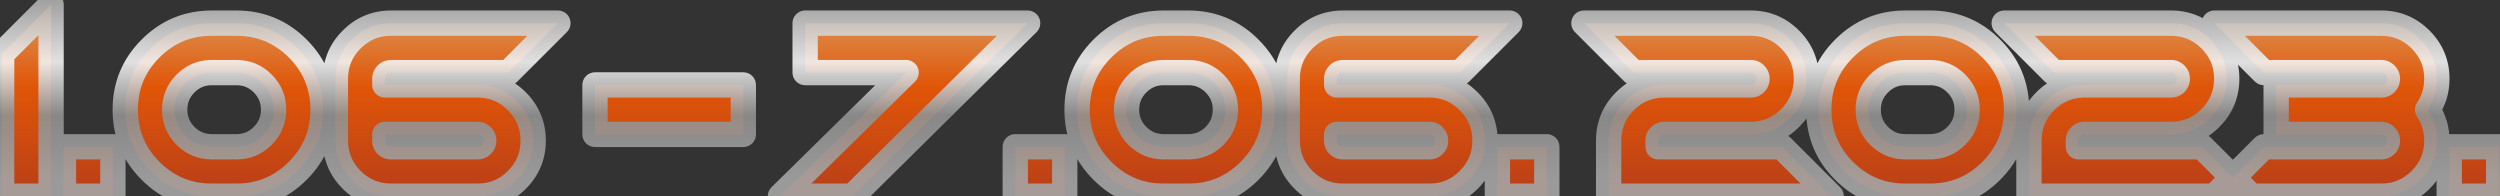 <svg width="395" height="31" viewBox="0 0 395 31" fill="none" xmlns="http://www.w3.org/2000/svg">
<rect x="0" y="0" width="395" height="31" fill="#333333" stroke="none"/>
<path d="M8.07 31H0.258V8.539L8.07 0.727V31ZM17.836 23.188V31H10.023V23.188H17.836ZM33.461 31C29.685 31 26.462 29.665 23.793 26.996C21.124 24.327 19.789 21.104 19.789 17.328C19.789 13.552 21.124 10.329 23.793 7.66C26.462 4.991 29.685 3.656 33.461 3.656H37.367C41.143 3.656 44.366 4.991 47.035 7.66C49.704 10.329 51.039 13.552 51.039 17.328C51.039 21.104 49.704 24.327 47.035 26.996C44.366 29.665 41.143 31 37.367 31H33.461ZM33.461 11.469C31.846 11.469 30.466 12.042 29.32 13.188C28.174 14.333 27.602 15.713 27.602 17.328C27.602 18.943 28.174 20.323 29.32 21.469C30.466 22.615 31.846 23.188 33.461 23.188H37.367C38.982 23.188 40.362 22.615 41.508 21.469C42.654 20.323 43.227 18.943 43.227 17.328C43.227 15.713 42.654 14.333 41.508 13.188C40.362 12.042 38.982 11.469 37.367 11.469H33.461ZM60.805 21.234V22.211C60.805 22.484 60.896 22.719 61.078 22.914C61.273 23.096 61.508 23.188 61.781 23.188H75.453C75.727 23.188 75.954 23.096 76.137 22.914C76.332 22.719 76.43 22.484 76.43 22.211C76.43 21.938 76.332 21.71 76.137 21.527C75.954 21.332 75.727 21.234 75.453 21.234H60.805ZM75.453 13.422C77.875 13.422 79.945 14.281 81.664 16C83.383 17.719 84.242 19.789 84.242 22.211C84.242 24.633 83.383 26.703 81.664 28.422C79.945 30.141 77.875 31 75.453 31H61.781C59.359 31 57.289 30.141 55.57 28.422C53.852 26.703 52.992 24.633 52.992 22.211V12.445C52.992 10.023 53.852 7.953 55.57 6.234C57.289 4.516 59.359 3.656 61.781 3.656H88.148L80.336 11.469H61.781C61.508 11.469 61.273 11.566 61.078 11.762C60.896 11.944 60.805 12.172 60.805 12.445V13.422H75.453ZM117.445 21.234H94.008V13.422H117.445V21.234ZM162.367 3.656L134.691 31H123.305L143.168 11.469H127.211V3.656H162.367ZM168.227 23.188V31H160.414V23.188H168.227ZM183.852 31C180.076 31 176.853 29.665 174.184 26.996C171.514 24.327 170.18 21.104 170.18 17.328C170.18 13.552 171.514 10.329 174.184 7.66C176.853 4.991 180.076 3.656 183.852 3.656H187.758C191.534 3.656 194.757 4.991 197.426 7.66C200.095 10.329 201.43 13.552 201.43 17.328C201.43 21.104 200.095 24.327 197.426 26.996C194.757 29.665 191.534 31 187.758 31H183.852ZM183.852 11.469C182.237 11.469 180.857 12.042 179.711 13.188C178.565 14.333 177.992 15.713 177.992 17.328C177.992 18.943 178.565 20.323 179.711 21.469C180.857 22.615 182.237 23.188 183.852 23.188H187.758C189.372 23.188 190.753 22.615 191.898 21.469C193.044 20.323 193.617 18.943 193.617 17.328C193.617 15.713 193.044 14.333 191.898 13.188C190.753 12.042 189.372 11.469 187.758 11.469H183.852ZM211.195 21.234V22.211C211.195 22.484 211.286 22.719 211.469 22.914C211.664 23.096 211.898 23.188 212.172 23.188H225.844C226.117 23.188 226.345 23.096 226.527 22.914C226.723 22.719 226.82 22.484 226.82 22.211C226.82 21.938 226.723 21.71 226.527 21.527C226.345 21.332 226.117 21.234 225.844 21.234H211.195ZM225.844 13.422C228.266 13.422 230.336 14.281 232.055 16C233.773 17.719 234.633 19.789 234.633 22.211C234.633 24.633 233.773 26.703 232.055 28.422C230.336 30.141 228.266 31 225.844 31H212.172C209.75 31 207.68 30.141 205.961 28.422C204.242 26.703 203.383 24.633 203.383 22.211V12.445C203.383 10.023 204.242 7.953 205.961 6.234C207.68 4.516 209.75 3.656 212.172 3.656H238.539L230.727 11.469H212.172C211.898 11.469 211.664 11.566 211.469 11.762C211.286 11.944 211.195 12.172 211.195 12.445V13.422H225.844ZM244.398 23.188V31H236.586V23.188H244.398ZM258.07 11.469L250.258 3.656H276.625C279.047 3.656 281.117 4.516 282.836 6.234C284.555 7.953 285.414 10.023 285.414 12.445C285.414 14.867 284.555 16.938 282.836 18.656C281.117 20.375 279.047 21.234 276.625 21.234H262.953C262.68 21.234 262.445 21.332 262.25 21.527C262.068 21.71 261.977 21.938 261.977 22.211V23.188H281.508L289.32 31H254.164V22.211C254.164 19.789 255.023 17.719 256.742 16C258.461 14.281 260.531 13.422 262.953 13.422H276.625C276.898 13.422 277.126 13.331 277.309 13.148C277.504 12.953 277.602 12.719 277.602 12.445C277.602 12.172 277.504 11.944 277.309 11.762C277.126 11.566 276.898 11.469 276.625 11.469H258.07ZM301.039 31C297.263 31 294.04 29.665 291.371 26.996C288.702 24.327 287.367 21.104 287.367 17.328C287.367 13.552 288.702 10.329 291.371 7.66C294.04 4.991 297.263 3.656 301.039 3.656H304.945C308.721 3.656 311.944 4.991 314.613 7.66C317.283 10.329 318.617 13.552 318.617 17.328C318.617 21.104 317.283 24.327 314.613 26.996C311.944 29.665 308.721 31 304.945 31H301.039ZM301.039 11.469C299.424 11.469 298.044 12.042 296.898 13.188C295.753 14.333 295.18 15.713 295.18 17.328C295.18 18.943 295.753 20.323 296.898 21.469C298.044 22.615 299.424 23.188 301.039 23.188H304.945C306.56 23.188 307.94 22.615 309.086 21.469C310.232 20.323 310.805 18.943 310.805 17.328C310.805 15.713 310.232 14.333 309.086 13.188C307.94 12.042 306.56 11.469 304.945 11.469H301.039ZM324.477 11.469L316.664 3.656H343.031C345.453 3.656 347.523 4.516 349.242 6.234C350.961 7.953 351.82 10.023 351.82 12.445C351.82 14.867 350.961 16.938 349.242 18.656C347.523 20.375 345.453 21.234 343.031 21.234H329.359C329.086 21.234 328.852 21.332 328.656 21.527C328.474 21.71 328.383 21.938 328.383 22.211V23.188H347.914L355.727 31H320.57V22.211C320.57 19.789 321.43 17.719 323.148 16C324.867 14.281 326.938 13.422 329.359 13.422H343.031C343.305 13.422 343.533 13.331 343.715 13.148C343.91 12.953 344.008 12.719 344.008 12.445C344.008 12.172 343.91 11.944 343.715 11.762C343.533 11.566 343.305 11.469 343.031 11.469H324.477ZM376.234 13.422C376.508 13.422 376.736 13.331 376.918 13.148C377.113 12.953 377.211 12.719 377.211 12.445C377.211 12.172 377.113 11.944 376.918 11.762C376.736 11.566 376.508 11.469 376.234 11.469H357.68L349.867 3.656H376.234C378.656 3.656 380.727 4.516 382.445 6.234C384.164 7.953 385.023 10.023 385.023 12.445C385.023 14.268 384.535 15.896 383.559 17.328C384.535 18.76 385.023 20.388 385.023 22.211C385.023 24.633 384.164 26.703 382.445 28.422C380.727 30.141 378.656 31 376.234 31H349.867L357.68 23.188H376.234C376.508 23.188 376.736 23.096 376.918 22.914C377.113 22.719 377.211 22.484 377.211 22.211C377.211 21.938 377.113 21.71 376.918 21.527C376.736 21.332 376.508 21.234 376.234 21.234H359.633V13.422H376.234ZM394.789 23.188V31H386.977V23.188H394.789Z" fill="url(#paint0_linear_198_140)" fill-opacity="0.85"/>
<path d="M8.07 31V33C9.175 33 10.07 32.105 10.07 31H8.07ZM0.258 31H-1.742C-1.742 32.105 -0.847 33 0.258 33V31ZM0.258 8.539L-1.156 7.125C-1.531 7.5 -1.742 8.009 -1.742 8.539H0.258ZM8.07 0.727H10.07C10.07 -0.082 9.583 -0.812 8.836 -1.121C8.088 -1.431 7.228 -1.26 6.656 -0.688L8.07 0.727ZM8.07 29H0.258V33H8.07V29ZM2.258 31V8.539H-1.742V31H2.258ZM1.672 9.953L9.485 2.141L6.656 -0.688L-1.156 7.125L1.672 9.953ZM6.07 0.727V31H10.07V0.727H6.07ZM17.836 23.188H19.836C19.836 22.083 18.941 21.188 17.836 21.188V23.188ZM17.836 31V33C18.941 33 19.836 32.105 19.836 31H17.836ZM10.023 31H8.023C8.023 32.105 8.919 33 10.023 33V31ZM10.023 23.188V21.188C8.919 21.188 8.023 22.083 8.023 23.188H10.023ZM15.836 23.188V31H19.836V23.188H15.836ZM17.836 29H10.023V33H17.836V29ZM12.023 31V23.188H8.023V31H12.023ZM10.023 25.188H17.836V21.188H10.023V25.188ZM29.32 13.188L30.735 14.602L29.32 13.188ZM29.32 21.469L30.735 20.055L29.32 21.469ZM41.508 21.469L40.094 20.055L41.508 21.469ZM33.461 29C30.215 29 27.501 27.876 25.207 25.582L22.379 28.41C25.423 31.455 29.155 33 33.461 33V29ZM25.207 25.582C22.913 23.288 21.789 20.574 21.789 17.328H17.789C17.789 21.634 19.334 25.366 22.379 28.41L25.207 25.582ZM21.789 17.328C21.789 14.082 22.913 11.368 25.207 9.074L22.379 6.246C19.334 9.29 17.789 13.022 17.789 17.328H21.789ZM25.207 9.074C27.501 6.78 30.215 5.656 33.461 5.656V1.656C29.155 1.656 25.423 3.201 22.379 6.246L25.207 9.074ZM33.461 5.656H37.367V1.656H33.461V5.656ZM37.367 5.656C40.613 5.656 43.327 6.78 45.621 9.074L48.449 6.246C45.405 3.201 41.673 1.656 37.367 1.656V5.656ZM45.621 9.074C47.915 11.368 49.039 14.082 49.039 17.328H53.039C53.039 13.022 51.494 9.29 48.449 6.246L45.621 9.074ZM49.039 17.328C49.039 20.574 47.915 23.288 45.621 25.582L48.449 28.41C51.494 25.366 53.039 21.634 53.039 17.328H49.039ZM45.621 25.582C43.327 27.876 40.613 29 37.367 29V33C41.673 33 45.405 31.455 48.449 28.41L45.621 25.582ZM37.367 29H33.461V33H37.367V29ZM33.461 9.469C31.314 9.469 29.425 10.254 27.906 11.773L30.735 14.602C31.507 13.829 32.379 13.469 33.461 13.469V9.469ZM27.906 11.773C26.387 13.293 25.602 15.181 25.602 17.328H29.602C29.602 16.246 29.962 15.374 30.735 14.602L27.906 11.773ZM25.602 17.328C25.602 19.475 26.387 21.364 27.906 22.883L30.735 20.055C29.962 19.282 29.602 18.41 29.602 17.328H25.602ZM27.906 22.883C29.425 24.402 31.314 25.188 33.461 25.188V21.188C32.379 21.188 31.507 20.827 30.735 20.055L27.906 22.883ZM33.461 25.188H37.367V21.188H33.461V25.188ZM37.367 25.188C39.514 25.188 41.403 24.402 42.922 22.883L40.094 20.055C39.321 20.827 38.449 21.188 37.367 21.188V25.188ZM42.922 22.883C44.441 21.364 45.227 19.475 45.227 17.328H41.227C41.227 18.41 40.866 19.282 40.094 20.055L42.922 22.883ZM45.227 17.328C45.227 15.181 44.441 13.293 42.922 11.773L40.094 14.602C40.866 15.374 41.227 16.246 41.227 17.328H45.227ZM42.922 11.773C41.403 10.254 39.514 9.469 37.367 9.469V13.469C38.449 13.469 39.321 13.829 40.094 14.602L42.922 11.773ZM37.367 9.469H33.461V13.469H37.367V9.469ZM60.805 21.234V19.234C59.7 19.234 58.805 20.13 58.805 21.234H60.805ZM61.078 22.914L59.616 24.279C59.647 24.312 59.68 24.345 59.714 24.376L61.078 22.914ZM76.137 22.914L74.722 21.5L76.137 22.914ZM76.137 21.527L74.675 22.892C74.706 22.926 74.739 22.958 74.772 22.989L76.137 21.527ZM88.148 3.656L89.563 5.07C90.135 4.498 90.306 3.638 89.996 2.891C89.687 2.144 88.957 1.656 88.148 1.656V3.656ZM80.336 11.469V13.469C80.866 13.469 81.375 13.258 81.75 12.883L80.336 11.469ZM61.078 11.762L59.664 10.348L61.078 11.762ZM60.805 13.422H58.805C58.805 14.526 59.7 15.422 60.805 15.422V13.422ZM58.805 21.234V22.211H62.805V21.234H58.805ZM58.805 22.211C58.805 22.978 59.079 23.703 59.616 24.279L62.54 21.549C62.611 21.626 62.685 21.733 62.737 21.867C62.789 22 62.805 22.121 62.805 22.211H58.805ZM59.714 24.376C60.289 24.913 61.014 25.188 61.781 25.188V21.188C61.871 21.188 61.992 21.203 62.125 21.255C62.259 21.307 62.366 21.381 62.443 21.452L59.714 24.376ZM61.781 25.188H75.453V21.188H61.781V25.188ZM75.453 25.188C76.221 25.188 76.969 24.91 77.551 24.328L74.722 21.5C74.813 21.409 74.936 21.322 75.086 21.262C75.234 21.203 75.364 21.188 75.453 21.188V25.188ZM77.551 24.328C78.117 23.762 78.43 23.021 78.43 22.211H74.43C74.43 22.104 74.45 21.967 74.51 21.823C74.57 21.678 74.652 21.571 74.722 21.5L77.551 24.328ZM78.43 22.211C78.43 21.398 78.113 20.636 77.501 20.065L74.772 22.989C74.683 22.906 74.587 22.783 74.518 22.623C74.45 22.463 74.43 22.317 74.43 22.211H78.43ZM77.599 20.163C77.028 19.552 76.266 19.234 75.453 19.234V23.234C75.347 23.234 75.201 23.214 75.041 23.146C74.881 23.077 74.758 22.981 74.675 22.892L77.599 20.163ZM75.453 19.234H60.805V23.234H75.453V19.234ZM75.453 15.422C77.342 15.422 78.905 16.069 80.25 17.414L83.078 14.586C80.986 12.493 78.408 11.422 75.453 11.422V15.422ZM80.25 17.414C81.595 18.759 82.242 20.322 82.242 22.211H86.242C86.242 19.256 85.171 16.678 83.078 14.586L80.25 17.414ZM82.242 22.211C82.242 24.1 81.595 25.662 80.25 27.008L83.078 29.836C85.171 27.744 86.242 25.165 86.242 22.211H82.242ZM80.25 27.008C78.905 28.353 77.342 29 75.453 29V33C78.408 33 80.986 31.928 83.078 29.836L80.25 27.008ZM75.453 29H61.781V33H75.453V29ZM61.781 29C59.892 29 58.33 28.353 56.984 27.008L54.156 29.836C56.248 31.928 58.827 33 61.781 33V29ZM56.984 27.008C55.639 25.662 54.992 24.1 54.992 22.211H50.992C50.992 25.165 52.064 27.744 54.156 29.836L56.984 27.008ZM54.992 22.211V12.445H50.992V22.211H54.992ZM54.992 12.445C54.992 10.556 55.639 8.994 56.984 7.649L54.156 4.82C52.064 6.912 50.992 9.491 50.992 12.445H54.992ZM56.984 7.649C58.33 6.303 59.892 5.656 61.781 5.656V1.656C58.827 1.656 56.248 2.728 54.156 4.82L56.984 7.649ZM61.781 5.656H88.148V1.656H61.781V5.656ZM86.734 2.242L78.922 10.055L81.75 12.883L89.563 5.07L86.734 2.242ZM80.336 9.469H61.781V13.469H80.336V9.469ZM61.781 9.469C60.971 9.469 60.23 9.781 59.664 10.348L62.492 13.176C62.422 13.247 62.314 13.328 62.17 13.388C62.025 13.448 61.888 13.469 61.781 13.469V9.469ZM59.664 10.348C59.082 10.929 58.805 11.677 58.805 12.445H62.805C62.805 12.534 62.789 12.664 62.73 12.812C62.67 12.962 62.583 13.085 62.492 13.176L59.664 10.348ZM58.805 12.445V13.422H62.805V12.445H58.805ZM60.805 15.422H75.453V11.422H60.805V15.422ZM117.445 21.234V23.234C118.55 23.234 119.445 22.339 119.445 21.234H117.445ZM94.008 21.234H92.008C92.008 22.339 92.903 23.234 94.008 23.234V21.234ZM94.008 13.422V11.422C92.903 11.422 92.008 12.317 92.008 13.422H94.008ZM117.445 13.422H119.445C119.445 12.317 118.55 11.422 117.445 11.422V13.422ZM117.445 19.234H94.008V23.234H117.445V19.234ZM96.008 21.234V13.422H92.008V21.234H96.008ZM94.008 15.422H117.445V11.422H94.008V15.422ZM115.445 13.422V21.234H119.445V13.422H115.445ZM162.367 3.656L163.773 5.079C164.35 4.509 164.525 3.647 164.217 2.896C163.909 2.146 163.178 1.656 162.367 1.656V3.656ZM134.691 31V33C135.218 33 135.723 32.793 136.097 32.423L134.691 31ZM123.305 31L121.902 29.574C121.323 30.143 121.146 31.006 121.454 31.758C121.761 32.509 122.493 33 123.305 33V31ZM143.168 11.469L144.57 12.895C145.149 12.325 145.327 11.463 145.019 10.711C144.711 9.96 143.98 9.469 143.168 9.469V11.469ZM127.211 11.469H125.211C125.211 12.573 126.106 13.469 127.211 13.469V11.469ZM127.211 3.656V1.656C126.106 1.656 125.211 2.552 125.211 3.656H127.211ZM160.962 2.234L133.286 29.577L136.097 32.423L163.773 5.079L160.962 2.234ZM134.691 29H123.305V33H134.691V29ZM124.707 32.426L144.57 12.895L141.766 10.043L121.902 29.574L124.707 32.426ZM143.168 9.469H127.211V13.469H143.168V9.469ZM129.211 11.469V3.656H125.211V11.469H129.211ZM127.211 5.656H162.367V1.656H127.211V5.656ZM168.227 23.188H170.227C170.227 22.083 169.331 21.188 168.227 21.188V23.188ZM168.227 31V33C169.331 33 170.227 32.105 170.227 31H168.227ZM160.414 31H158.414C158.414 32.105 159.309 33 160.414 33V31ZM160.414 23.188V21.188C159.309 21.188 158.414 22.083 158.414 23.188H160.414ZM166.227 23.188V31H170.227V23.188H166.227ZM168.227 29H160.414V33H168.227V29ZM162.414 31V23.188H158.414V31H162.414ZM160.414 25.188H168.227V21.188H160.414V25.188ZM179.711 13.188L181.125 14.602L179.711 13.188ZM179.711 21.469L181.125 20.055L179.711 21.469ZM191.898 21.469L190.484 20.055L191.898 21.469ZM183.852 29C180.606 29 177.892 27.876 175.598 25.582L172.769 28.41C175.814 31.455 179.545 33 183.852 33V29ZM175.598 25.582C173.304 23.288 172.18 20.574 172.18 17.328H168.18C168.18 21.634 169.725 25.366 172.769 28.41L175.598 25.582ZM172.18 17.328C172.18 14.082 173.304 11.368 175.598 9.074L172.769 6.246C169.725 9.29 168.18 13.022 168.18 17.328H172.18ZM175.598 9.074C177.892 6.78 180.606 5.656 183.852 5.656V1.656C179.545 1.656 175.814 3.201 172.769 6.246L175.598 9.074ZM183.852 5.656H187.758V1.656H183.852V5.656ZM187.758 5.656C191.004 5.656 193.717 6.78 196.012 9.074L198.84 6.246C195.796 3.201 192.064 1.656 187.758 1.656V5.656ZM196.012 9.074C198.306 11.368 199.43 14.082 199.43 17.328H203.43C203.43 13.022 201.884 9.29 198.84 6.246L196.012 9.074ZM199.43 17.328C199.43 20.574 198.306 23.288 196.012 25.582L198.84 28.41C201.884 25.366 203.43 21.634 203.43 17.328H199.43ZM196.012 25.582C193.717 27.876 191.004 29 187.758 29V33C192.064 33 195.796 31.455 198.84 28.41L196.012 25.582ZM187.758 29H183.852V33H187.758V29ZM183.852 9.469C181.704 9.469 179.816 10.254 178.297 11.773L181.125 14.602C181.897 13.829 182.77 13.469 183.852 13.469V9.469ZM178.297 11.773C176.777 13.293 175.992 15.181 175.992 17.328H179.992C179.992 16.246 180.353 15.374 181.125 14.602L178.297 11.773ZM175.992 17.328C175.992 19.475 176.777 21.364 178.297 22.883L181.125 20.055C180.353 19.282 179.992 18.41 179.992 17.328H175.992ZM178.297 22.883C179.816 24.402 181.704 25.188 183.852 25.188V21.188C182.77 21.188 181.897 20.827 181.125 20.055L178.297 22.883ZM183.852 25.188H187.758V21.188H183.852V25.188ZM187.758 25.188C189.905 25.188 191.793 24.402 193.313 22.883L190.484 20.055C189.712 20.827 188.84 21.188 187.758 21.188V25.188ZM193.313 22.883C194.832 21.364 195.617 19.475 195.617 17.328H191.617C191.617 18.41 191.257 19.282 190.484 20.055L193.313 22.883ZM195.617 17.328C195.617 15.181 194.832 13.293 193.313 11.773L190.484 14.602C191.257 15.374 191.617 16.246 191.617 17.328H195.617ZM193.313 11.773C191.793 10.254 189.905 9.469 187.758 9.469V13.469C188.84 13.469 189.712 13.829 190.484 14.602L193.313 11.773ZM187.758 9.469H183.852V13.469H187.758V9.469ZM211.195 21.234V19.234C210.091 19.234 209.195 20.13 209.195 21.234H211.195ZM211.469 22.914L210.007 24.279C210.038 24.312 210.071 24.345 210.104 24.376L211.469 22.914ZM226.527 22.914L225.113 21.5L226.527 22.914ZM226.527 21.527L225.065 22.892C225.097 22.926 225.129 22.958 225.163 22.989L226.527 21.527ZM238.539 3.656L239.953 5.07C240.525 4.498 240.696 3.638 240.387 2.891C240.077 2.144 239.348 1.656 238.539 1.656V3.656ZM230.727 11.469V13.469C231.257 13.469 231.766 13.258 232.141 12.883L230.727 11.469ZM211.469 11.762L210.055 10.348L211.469 11.762ZM211.195 13.422H209.195C209.195 14.526 210.091 15.422 211.195 15.422V13.422ZM209.195 21.234V22.211H213.195V21.234H209.195ZM209.195 22.211C209.195 22.978 209.47 23.703 210.007 24.279L212.931 21.549C213.002 21.626 213.076 21.733 213.128 21.867C213.18 22 213.195 22.121 213.195 22.211H209.195ZM210.104 24.376C210.679 24.913 211.405 25.188 212.172 25.188V21.188C212.261 21.188 212.383 21.203 212.516 21.255C212.65 21.307 212.757 21.381 212.833 21.452L210.104 24.376ZM212.172 25.188H225.844V21.188H212.172V25.188ZM225.844 25.188C226.612 25.188 227.36 24.91 227.942 24.328L225.113 21.5C225.204 21.409 225.327 21.322 225.477 21.262C225.625 21.203 225.755 21.188 225.844 21.188V25.188ZM227.942 24.328C228.508 23.762 228.82 23.021 228.82 22.211H224.82C224.82 22.104 224.841 21.967 224.901 21.823C224.961 21.678 225.042 21.571 225.113 21.5L227.942 24.328ZM228.82 22.211C228.82 21.398 228.503 20.636 227.892 20.065L225.163 22.989C225.073 22.906 224.978 22.783 224.909 22.623C224.84 22.463 224.82 22.317 224.82 22.211H228.82ZM227.989 20.163C227.419 19.552 226.657 19.234 225.844 19.234V23.234C225.738 23.234 225.591 23.214 225.432 23.146C225.271 23.077 225.149 22.981 225.065 22.892L227.989 20.163ZM225.844 19.234H211.195V23.234H225.844V19.234ZM225.844 15.422C227.733 15.422 229.295 16.069 230.64 17.414L233.469 14.586C231.377 12.493 228.798 11.422 225.844 11.422V15.422ZM230.64 17.414C231.986 18.759 232.633 20.322 232.633 22.211H236.633C236.633 19.256 235.561 16.678 233.469 14.586L230.64 17.414ZM232.633 22.211C232.633 24.1 231.986 25.662 230.64 27.008L233.469 29.836C235.561 27.744 236.633 25.165 236.633 22.211H232.633ZM230.64 27.008C229.295 28.353 227.733 29 225.844 29V33C228.798 33 231.377 31.928 233.469 29.836L230.64 27.008ZM225.844 29H212.172V33H225.844V29ZM212.172 29C210.283 29 208.72 28.353 207.375 27.008L204.547 29.836C206.639 31.928 209.217 33 212.172 33V29ZM207.375 27.008C206.03 25.662 205.383 24.1 205.383 22.211H201.383C201.383 25.165 202.454 27.744 204.547 29.836L207.375 27.008ZM205.383 22.211V12.445H201.383V22.211H205.383ZM205.383 12.445C205.383 10.556 206.03 8.994 207.375 7.649L204.547 4.82C202.454 6.912 201.383 9.491 201.383 12.445H205.383ZM207.375 7.649C208.72 6.303 210.283 5.656 212.172 5.656V1.656C209.217 1.656 206.639 2.728 204.547 4.82L207.375 7.649ZM212.172 5.656H238.539V1.656H212.172V5.656ZM237.125 2.242L229.312 10.055L232.141 12.883L239.953 5.07L237.125 2.242ZM230.727 9.469H212.172V13.469H230.727V9.469ZM212.172 9.469C211.362 9.469 210.621 9.781 210.055 10.348L212.883 13.176C212.812 13.247 212.705 13.328 212.56 13.388C212.415 13.448 212.279 13.469 212.172 13.469V9.469ZM210.055 10.348C209.473 10.929 209.195 11.677 209.195 12.445H213.195C213.195 12.534 213.18 12.664 213.121 12.812C213.061 12.962 212.973 13.085 212.883 13.176L210.055 10.348ZM209.195 12.445V13.422H213.195V12.445H209.195ZM211.195 15.422H225.844V11.422H211.195V15.422ZM244.398 23.188H246.398C246.398 22.083 245.503 21.188 244.398 21.188V23.188ZM244.398 31V33C245.503 33 246.398 32.105 246.398 31H244.398ZM236.586 31H234.586C234.586 32.105 235.481 33 236.586 33V31ZM236.586 23.188V21.188C235.481 21.188 234.586 22.083 234.586 23.188H236.586ZM242.398 23.188V31H246.398V23.188H242.398ZM244.398 29H236.586V33H244.398V29ZM238.586 31V23.188H234.586V31H238.586ZM236.586 25.188H244.398V21.188H236.586V25.188ZM258.07 11.469L256.656 12.883C257.031 13.258 257.54 13.469 258.07 13.469V11.469ZM250.258 3.656V1.656C249.449 1.656 248.72 2.144 248.41 2.891C248.1 3.638 248.272 4.498 248.844 5.07L250.258 3.656ZM261.977 23.188H259.977C259.977 24.292 260.872 25.188 261.977 25.188V23.188ZM281.508 23.188L282.922 21.773C282.547 21.398 282.038 21.188 281.508 21.188V23.188ZM289.32 31V33C290.129 33 290.859 32.513 291.168 31.765C291.478 31.018 291.307 30.158 290.735 29.586L289.32 31ZM254.164 31H252.164C252.164 32.105 253.059 33 254.164 33V31ZM277.309 13.148L275.894 11.734L277.309 13.148ZM277.309 11.762L275.846 13.126C275.878 13.16 275.91 13.193 275.944 13.224L277.309 11.762ZM259.485 10.055L251.672 2.242L248.844 5.07L256.656 12.883L259.485 10.055ZM250.258 5.656H276.625V1.656H250.258V5.656ZM276.625 5.656C278.514 5.656 280.077 6.303 281.422 7.649L284.25 4.82C282.158 2.728 279.579 1.656 276.625 1.656V5.656ZM281.422 7.649C282.767 8.994 283.414 10.556 283.414 12.445H287.414C287.414 9.491 286.342 6.912 284.25 4.82L281.422 7.649ZM283.414 12.445C283.414 14.335 282.767 15.897 281.422 17.242L284.25 20.07C286.342 17.978 287.414 15.4 287.414 12.445H283.414ZM281.422 17.242C280.077 18.587 278.514 19.234 276.625 19.234V23.234C279.579 23.234 282.158 22.163 284.25 20.07L281.422 17.242ZM276.625 19.234H262.953V23.234H276.625V19.234ZM262.953 19.234C262.143 19.234 261.402 19.547 260.836 20.113L263.664 22.942C263.593 23.012 263.486 23.094 263.341 23.154C263.197 23.214 263.06 23.234 262.953 23.234V19.234ZM260.836 20.113C260.254 20.695 259.977 21.443 259.977 22.211H263.977C263.977 22.3 263.961 22.43 263.902 22.578C263.842 22.728 263.755 22.851 263.664 22.942L260.836 20.113ZM259.977 22.211V23.188H263.977V22.211H259.977ZM261.977 25.188H281.508V21.188H261.977V25.188ZM280.094 24.602L287.906 32.414L290.735 29.586L282.922 21.773L280.094 24.602ZM289.32 29H254.164V33H289.32V29ZM256.164 31V22.211H252.164V31H256.164ZM256.164 22.211C256.164 20.322 256.811 18.759 258.156 17.414L255.328 14.586C253.236 16.678 252.164 19.256 252.164 22.211H256.164ZM258.156 17.414C259.502 16.069 261.064 15.422 262.953 15.422V11.422C259.999 11.422 257.42 12.493 255.328 14.586L258.156 17.414ZM262.953 15.422H276.625V11.422H262.953V15.422ZM276.625 15.422C277.393 15.422 278.141 15.145 278.723 14.563L275.894 11.734C275.985 11.644 276.108 11.557 276.258 11.497C276.406 11.437 276.536 11.422 276.625 11.422V15.422ZM278.723 14.563C279.289 13.996 279.602 13.255 279.602 12.445H275.602C275.602 12.338 275.622 12.202 275.682 12.057C275.742 11.912 275.824 11.805 275.894 11.734L278.723 14.563ZM279.602 12.445C279.602 11.632 279.284 10.87 278.673 10.3L275.944 13.224C275.855 13.14 275.759 13.018 275.69 12.857C275.622 12.698 275.602 12.551 275.602 12.445H279.602ZM278.771 10.397C278.2 9.786 277.438 9.469 276.625 9.469V13.469C276.519 13.469 276.373 13.449 276.213 13.38C276.053 13.312 275.93 13.216 275.846 13.126L278.771 10.397ZM276.625 9.469H258.07V13.469H276.625V9.469ZM296.898 13.188L298.313 14.602L296.898 13.188ZM296.898 21.469L298.313 20.055L296.898 21.469ZM309.086 21.469L307.672 20.055L309.086 21.469ZM301.039 29C297.793 29 295.079 27.876 292.785 25.582L289.957 28.41C293.001 31.455 296.733 33 301.039 33V29ZM292.785 25.582C290.491 23.288 289.367 20.574 289.367 17.328H285.367C285.367 21.634 286.912 25.366 289.957 28.41L292.785 25.582ZM289.367 17.328C289.367 14.082 290.491 11.368 292.785 9.074L289.957 6.246C286.912 9.29 285.367 13.022 285.367 17.328H289.367ZM292.785 9.074C295.079 6.78 297.793 5.656 301.039 5.656V1.656C296.733 1.656 293.001 3.201 289.957 6.246L292.785 9.074ZM301.039 5.656H304.945V1.656H301.039V5.656ZM304.945 5.656C308.191 5.656 310.905 6.78 313.199 9.074L316.027 6.246C312.983 3.201 309.252 1.656 304.945 1.656V5.656ZM313.199 9.074C315.493 11.368 316.617 14.082 316.617 17.328H320.617C320.617 13.022 319.072 9.29 316.027 6.246L313.199 9.074ZM316.617 17.328C316.617 20.574 315.493 23.288 313.199 25.582L316.027 28.41C319.072 25.366 320.617 21.634 320.617 17.328H316.617ZM313.199 25.582C310.905 27.876 308.191 29 304.945 29V33C309.252 33 312.983 31.455 316.027 28.41L313.199 25.582ZM304.945 29H301.039V33H304.945V29ZM301.039 9.469C298.892 9.469 297.004 10.254 295.484 11.773L298.313 14.602C299.085 13.829 299.957 13.469 301.039 13.469V9.469ZM295.484 11.773C293.965 13.293 293.18 15.181 293.18 17.328H297.18C297.18 16.246 297.54 15.374 298.313 14.602L295.484 11.773ZM293.18 17.328C293.18 19.475 293.965 21.364 295.484 22.883L298.313 20.055C297.54 19.282 297.18 18.41 297.18 17.328H293.18ZM295.484 22.883C297.004 24.402 298.892 25.188 301.039 25.188V21.188C299.957 21.188 299.085 20.827 298.313 20.055L295.484 22.883ZM301.039 25.188H304.945V21.188H301.039V25.188ZM304.945 25.188C307.092 25.188 308.981 24.402 310.5 22.883L307.672 20.055C306.899 20.827 306.027 21.188 304.945 21.188V25.188ZM310.5 22.883C312.02 21.364 312.805 19.475 312.805 17.328H308.805C308.805 18.41 308.444 19.282 307.672 20.055L310.5 22.883ZM312.805 17.328C312.805 15.181 312.02 13.293 310.5 11.773L307.672 14.602C308.444 15.374 308.805 16.246 308.805 17.328H312.805ZM310.5 11.773C308.981 10.254 307.092 9.469 304.945 9.469V13.469C306.027 13.469 306.899 13.829 307.672 14.602L310.5 11.773ZM304.945 9.469H301.039V13.469H304.945V9.469ZM324.477 11.469L323.062 12.883C323.437 13.258 323.946 13.469 324.477 13.469V11.469ZM316.664 3.656V1.656C315.855 1.656 315.126 2.144 314.816 2.891C314.507 3.638 314.678 4.498 315.25 5.07L316.664 3.656ZM328.383 23.188H326.383C326.383 24.292 327.278 25.188 328.383 25.188V23.188ZM347.914 23.188L349.328 21.773C348.953 21.398 348.444 21.188 347.914 21.188V23.188ZM355.727 31V33C356.535 33 357.265 32.513 357.574 31.765C357.884 31.018 357.713 30.158 357.141 29.586L355.727 31ZM320.57 31H318.57C318.57 32.105 319.466 33 320.57 33V31ZM343.715 13.148L342.301 11.734L343.715 13.148ZM343.715 11.762L342.253 13.126C342.284 13.16 342.317 13.193 342.35 13.224L343.715 11.762ZM325.891 10.055L318.078 2.242L315.25 5.07L323.062 12.883L325.891 10.055ZM316.664 5.656H343.031V1.656H316.664V5.656ZM343.031 5.656C344.921 5.656 346.483 6.303 347.828 7.649L350.656 4.82C348.564 2.728 345.986 1.656 343.031 1.656V5.656ZM347.828 7.649C349.173 8.994 349.82 10.556 349.82 12.445H353.82C353.82 9.491 352.749 6.912 350.656 4.82L347.828 7.649ZM349.82 12.445C349.82 14.335 349.173 15.897 347.828 17.242L350.656 20.07C352.749 17.978 353.82 15.4 353.82 12.445H349.82ZM347.828 17.242C346.483 18.587 344.921 19.234 343.031 19.234V23.234C345.986 23.234 348.564 22.163 350.656 20.07L347.828 17.242ZM343.031 19.234H329.359V23.234H343.031V19.234ZM329.359 19.234C328.549 19.234 327.808 19.547 327.242 20.113L330.07 22.942C330 23.012 329.892 23.094 329.748 23.154C329.603 23.214 329.466 23.234 329.359 23.234V19.234ZM327.242 20.113C326.66 20.695 326.383 21.443 326.383 22.211H330.383C330.383 22.3 330.367 22.43 330.308 22.578C330.248 22.728 330.161 22.851 330.07 22.942L327.242 20.113ZM326.383 22.211V23.188H330.383V22.211H326.383ZM328.383 25.188H347.914V21.188H328.383V25.188ZM346.5 24.602L354.312 32.414L357.141 29.586L349.328 21.773L346.5 24.602ZM355.727 29H320.57V33H355.727V29ZM322.57 31V22.211H318.57V31H322.57ZM322.57 22.211C322.57 20.322 323.217 18.759 324.563 17.414L321.734 14.586C319.642 16.678 318.57 19.256 318.57 22.211H322.57ZM324.563 17.414C325.908 16.069 327.47 15.422 329.359 15.422V11.422C326.405 11.422 323.827 12.493 321.734 14.586L324.563 17.414ZM329.359 15.422H343.031V11.422H329.359V15.422ZM343.031 15.422C343.799 15.422 344.547 15.145 345.129 14.563L342.301 11.734C342.391 11.644 342.514 11.557 342.664 11.497C342.812 11.437 342.943 11.422 343.031 11.422V15.422ZM345.129 14.563C345.695 13.996 346.008 13.255 346.008 12.445H342.008C342.008 12.338 342.028 12.202 342.088 12.057C342.149 11.912 342.23 11.805 342.301 11.734L345.129 14.563ZM346.008 12.445C346.008 11.632 345.691 10.87 345.079 10.3L342.35 13.224C342.261 13.14 342.165 13.018 342.096 12.857C342.028 12.698 342.008 12.551 342.008 12.445H346.008ZM345.177 10.397C344.606 9.786 343.844 9.469 343.031 9.469V13.469C342.925 13.469 342.779 13.449 342.619 13.38C342.459 13.312 342.336 13.216 342.253 13.126L345.177 10.397ZM343.031 9.469H324.477V13.469H343.031V9.469ZM376.918 13.148L375.504 11.734L376.918 13.148ZM376.918 11.762L375.456 13.126C375.487 13.16 375.52 13.193 375.553 13.224L376.918 11.762ZM357.68 11.469L356.265 12.883C356.641 13.258 357.149 13.469 357.68 13.469V11.469ZM349.867 3.656V1.656C349.058 1.656 348.329 2.144 348.019 2.891C347.71 3.638 347.881 4.498 348.453 5.07L349.867 3.656ZM383.559 17.328L381.906 16.201C381.443 16.881 381.443 17.775 381.906 18.455L383.559 17.328ZM349.867 31L348.453 29.586C347.881 30.158 347.71 31.018 348.019 31.765C348.329 32.513 349.058 33 349.867 33V31ZM357.68 23.188V21.188C357.149 21.188 356.641 21.398 356.265 21.773L357.68 23.188ZM376.918 22.914L375.504 21.5L376.918 22.914ZM376.918 21.527L375.456 22.892C375.487 22.926 375.52 22.958 375.553 22.989L376.918 21.527ZM359.633 21.234H357.633C357.633 22.339 358.528 23.234 359.633 23.234V21.234ZM359.633 13.422V11.422C358.528 11.422 357.633 12.317 357.633 13.422H359.633ZM376.234 15.422C377.003 15.422 377.75 15.145 378.332 14.563L375.504 11.734C375.594 11.644 375.717 11.557 375.868 11.497C376.015 11.437 376.146 11.422 376.234 11.422V15.422ZM378.332 14.563C378.898 13.996 379.211 13.255 379.211 12.445H375.211C375.211 12.338 375.231 12.202 375.292 12.057C375.352 11.912 375.433 11.805 375.504 11.734L378.332 14.563ZM379.211 12.445C379.211 11.632 378.894 10.87 378.283 10.3L375.553 13.224C375.464 13.14 375.368 13.018 375.299 12.857C375.231 12.698 375.211 12.551 375.211 12.445H379.211ZM378.38 10.397C377.81 9.786 377.047 9.469 376.234 9.469V13.469C376.128 13.469 375.982 13.449 375.823 13.38C375.662 13.312 375.539 13.216 375.456 13.126L378.38 10.397ZM376.234 9.469H357.68V13.469H376.234V9.469ZM359.094 10.055L351.281 2.242L348.453 5.07L356.265 12.883L359.094 10.055ZM349.867 5.656H376.234V1.656H349.867V5.656ZM376.234 5.656C378.124 5.656 379.686 6.303 381.031 7.649L383.86 4.82C381.767 2.728 379.189 1.656 376.234 1.656V5.656ZM381.031 7.649C382.376 8.994 383.023 10.556 383.023 12.445H387.023C387.023 9.491 385.952 6.912 383.86 4.82L381.031 7.649ZM383.023 12.445C383.023 13.888 382.644 15.119 381.906 16.201L385.211 18.455C386.426 16.673 387.023 14.648 387.023 12.445H383.023ZM381.906 18.455C382.644 19.537 383.023 20.768 383.023 22.211H387.023C387.023 20.008 386.426 17.983 385.211 16.201L381.906 18.455ZM383.023 22.211C383.023 24.1 382.376 25.662 381.031 27.008L383.86 29.836C385.952 27.744 387.023 25.165 387.023 22.211H383.023ZM381.031 27.008C379.686 28.353 378.124 29 376.234 29V33C379.189 33 381.767 31.928 383.86 29.836L381.031 27.008ZM376.234 29H349.867V33H376.234V29ZM351.281 32.414L359.094 24.602L356.265 21.773L348.453 29.586L351.281 32.414ZM357.68 25.188H376.234V21.188H357.68V25.188ZM376.234 25.188C377.003 25.188 377.75 24.91 378.332 24.328L375.504 21.5C375.594 21.409 375.717 21.322 375.868 21.262C376.015 21.203 376.146 21.188 376.234 21.188V25.188ZM378.332 24.328C378.898 23.762 379.211 23.021 379.211 22.211H375.211C375.211 22.104 375.231 21.967 375.292 21.823C375.352 21.678 375.433 21.571 375.504 21.5L378.332 24.328ZM379.211 22.211C379.211 21.398 378.894 20.636 378.283 20.065L375.553 22.989C375.464 22.906 375.368 22.783 375.299 22.623C375.231 22.463 375.211 22.317 375.211 22.211H379.211ZM378.38 20.163C377.81 19.552 377.047 19.234 376.234 19.234V23.234C376.128 23.234 375.982 23.214 375.823 23.146C375.662 23.077 375.539 22.981 375.456 22.892L378.38 20.163ZM376.234 19.234H359.633V23.234H376.234V19.234ZM361.633 21.234V13.422H357.633V21.234H361.633ZM359.633 15.422H376.234V11.422H359.633V15.422ZM394.789 23.188H396.789C396.789 22.083 395.894 21.188 394.789 21.188V23.188ZM394.789 31V33C395.894 33 396.789 32.105 396.789 31H394.789ZM386.977 31H384.977C384.977 32.105 385.872 33 386.977 33V31ZM386.977 23.188V21.188C385.872 21.188 384.977 22.083 384.977 23.188H386.977ZM392.789 23.188V31H396.789V23.188H392.789ZM394.789 29H386.977V33H394.789V29ZM388.977 31V23.188H384.977V31H388.977ZM386.977 25.188H394.789V21.188H386.977V25.188Z" fill="url(#paint1_linear_198_140)" fill-opacity="0.9"/>
<defs>
<linearGradient id="paint0_linear_198_140" x1="198.5" y1="-2" x2="198.5" y2="35" gradientUnits="userSpaceOnUse">
<stop stop-color="#F9BE79"/>
<stop offset="0.427" stop-color="#FE5B00"/>
<stop offset="0.891" stop-color="#D04013"/>
</linearGradient>
<linearGradient id="paint1_linear_198_140" x1="198.5" y1="-2" x2="198.5" y2="35" gradientUnits="userSpaceOnUse">
<stop stop-color="#9E9E9E"/>
<stop offset="0.318" stop-color="#F4F4F4"/>
<stop offset="0.547" stop-color="#919191"/>
<stop offset="0.818" stop-color="#A5A5A5"/>
</linearGradient>
</defs>
</svg>
